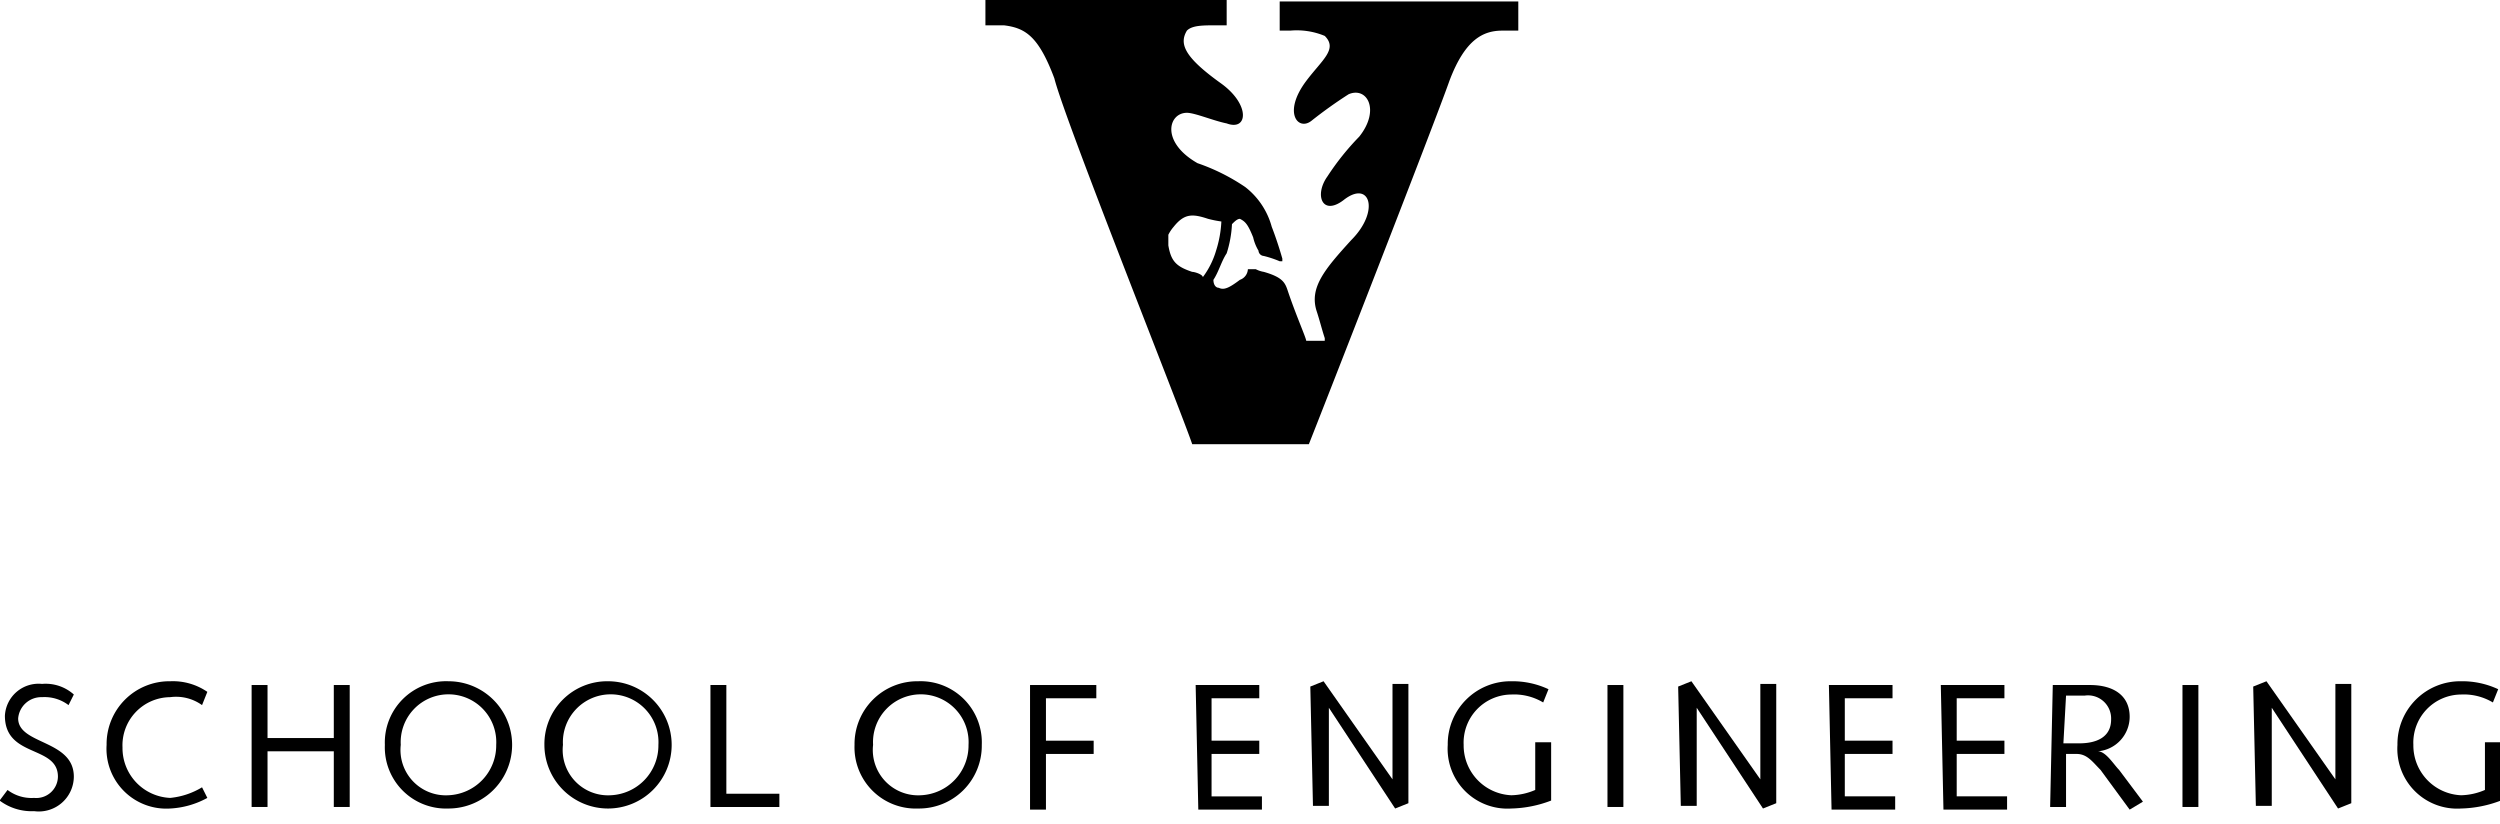 <svg xmlns="http://www.w3.org/2000/svg" viewBox="0 0 94.3 31.1"><title>vuse</title><path d="M48.27.055v1.1h.4a2.745,2.745,0,0,1,1.3.2c.5.5-.1.9-.7,1.7-.9,1.2-.3,1.9.2,1.5a16.965,16.965,0,0,1,1.4-1c.7-.3,1.2.6.4,1.6a9.832,9.832,0,0,0-1.2,1.5c-.5.7-.2,1.5.6.9,1-.8,1.4.4.3,1.5-1,1.1-1.6,1.8-1.3,2.7.1.3.2.7.3,1v.1h-.7c0-.1-.4-1-.7-1.9-.1-.3-.2-.5-.9-.7a1.007,1.007,0,0,1-.3-.1h-.3a.446.446,0,0,1-.3.4c-.4.3-.6.4-.8.3-.1,0-.2-.1-.2-.3h0c.2-.3.3-.7.5-1a4.253,4.253,0,0,0,.2-1.1h0c.1-.1.2-.2.3-.2.2.1.3.2.5.7a1.69,1.69,0,0,0,.2.5.215.215,0,0,0,.2.2,3.933,3.933,0,0,1,.6.2h.1v-.1c-.2-.7-.4-1.2-.4-1.2a2.84,2.84,0,0,0-1-1.5,7.572,7.572,0,0,0-1.8-.9c-1.4-.8-1.1-1.9-.4-1.9.3,0,1,.3,1.5.4.8.3.9-.7-.2-1.5-1.4-1-1.6-1.5-1.3-2,.2-.2.6-.2,1.1-.2h.4v-1.1h-9.1v1.1h.7c.8.1,1.3.4,1.9,2,.4,1.6,4.8,12.6,5.2,13.8h4.4c.4-1,4.7-12,5.3-13.7.6-1.6,1.3-1.9,2-1.9h.6v-1.1Zm-3.3,10.2c-.6-.2-.8-.4-.9-1v-.4a1.438,1.438,0,0,1,.2-.3c.4-.5.7-.5,1.3-.3a4.331,4.331,0,0,0,.5.1,4.253,4.253,0,0,1-.2,1.1,3.128,3.128,0,0,1-.5,1C45.37,10.355,45.071,10.255,44.97,10.255Z"/><path d="M.285,29.797a1.493,1.493,0,0,0,1,.3.817.817,0,0,0,.9-.8c0-1.2-2-.7-2-2.3a1.272,1.272,0,0,1,1.4-1.2,1.594,1.594,0,0,1,1.2.4l-.2.4a1.493,1.493,0,0,0-1-.3.875.875,0,0,0-.9.8c0,1,2.1.8,2.1,2.2a1.322,1.322,0,0,1-1.5,1.3,2.01,2.01,0,0,1-1.3-.4Z"/><path d="M7.621,26.597a1.676,1.676,0,0,0-1.2-.3,1.815,1.815,0,0,0-1.8,1.9,1.88,1.88,0,0,0,1.8,1.9,2.843,2.843,0,0,0,1.2-.4l.2.4a3.255,3.255,0,0,1-1.4.4,2.257,2.257,0,0,1-2.4-2.4,2.369,2.369,0,0,1,2.4-2.4,2.296,2.296,0,0,1,1.4.4Z"/><path d="M9.491,25.839h.6v2h2.5v-2h.6v4.6h-.6v-2.1h-2.5v2.1h-.6Z"/><path d="M15.117,28.097a1.803,1.803,0,1,1,3.6,0,1.88,1.88,0,0,1-1.8,1.9A1.71,1.71,0,0,1,15.117,28.097Zm-.6,0a2.309,2.309,0,0,0,2.4,2.4,2.4,2.4,0,1,0,0-4.8A2.311,2.311,0,0,0,14.517,28.097Z"/><path d="M21.235,28.097a1.803,1.803,0,1,1,3.6,0,1.88,1.88,0,0,1-1.8,1.9A1.71,1.71,0,0,1,21.235,28.097Zm-.7,0a2.4,2.4,0,1,0,2.4-2.4A2.369,2.369,0,0,0,20.535,28.097Z"/><path d="M26.798,30.439v-4.6h.6v4.1h2v.5Z"/><path d="M32.933,28.097a1.803,1.803,0,1,1,3.6,0,1.88,1.88,0,0,1-1.8,1.9A1.71,1.71,0,0,1,32.933,28.097Zm-.7,0a2.309,2.309,0,0,0,2.4,2.4,2.369,2.369,0,0,0,2.4-2.4,2.309,2.309,0,0,0-2.4-2.4A2.369,2.369,0,0,0,32.233,28.097Z"/><path d="M38.853,25.839h2.5v.5h-1.9v1.6h1.8v.5h-1.8v2.1h-.6Z"/><path d="M45.1,25.839h2.4v.5H45.7v1.6h1.8v.5H45.7v1.6h1.9v.5H45.2Z"/><path d="M49.425,25.897l.5-.2,2.6,3.7h0v-3.6h.6v4.5l-.5.2-2.5-3.8h0v3.7h-.6Z"/><path d="M58.509,28.097v2.1a4.433,4.433,0,0,1-1.5.3,2.257,2.257,0,0,1-2.4-2.4,2.369,2.369,0,0,1,2.4-2.4,3.194,3.194,0,0,1,1.4.3l-.2.5a2.133,2.133,0,0,0-1.2-.3,1.815,1.815,0,0,0-1.8,1.9,1.88,1.88,0,0,0,1.8,1.9,2.388,2.388,0,0,0,.9-.2v-1.8h.6Z"/><path d="M60.634,25.839h.6v4.6h-.6Z"/><path d="M63.3,25.897l.5-.2,2.6,3.7h0v-3.6H67v4.5l-.5.2-2.5-3.8h0v3.7h-.6Z"/><path d="M68.986,25.839h2.4v.5h-1.8v1.6h1.8v.5h-1.8v1.6h1.9v.5h-2.4Z"/><path d="M73.207,25.839h2.4v.5h-1.8v1.6h1.8v.5h-1.8v1.6h1.9v.5h-2.4Z"/><path d="M77.931,26.239h.7a.871.871,0,0,1,1,.9c0,.7-.6.9-1.2.9h-.6Zm-.6,4.2h.6v-2h.4c.4,0,.6.3.9.6l1.1,1.5.5-.3-.9-1.2c-.2-.2-.5-.7-.8-.7h0a1.309,1.309,0,0,0,1.2-1.3c0-.8-.6-1.2-1.5-1.2h-1.4Z"/><path d="M82.323,25.839h.6v4.6h-.6Z"/><path d="M84.991,25.897l.5-.2,2.6,3.7h0v-3.6h.6v4.5l-.5.2-2.5-3.8h0v3.7h-.6Z"/><path d="M94.332,28.097v2.1a4.433,4.433,0,0,1-1.5.3,2.257,2.257,0,0,1-2.4-2.4,2.369,2.369,0,0,1,2.4-2.4,3.194,3.194,0,0,1,1.4.3l-.2.5a2.133,2.133,0,0,0-1.2-.3,1.815,1.815,0,0,0-1.8,1.9,1.88,1.88,0,0,0,1.8,1.9,2.388,2.388,0,0,0,.9-.2v-1.8h.6Z"/></svg>